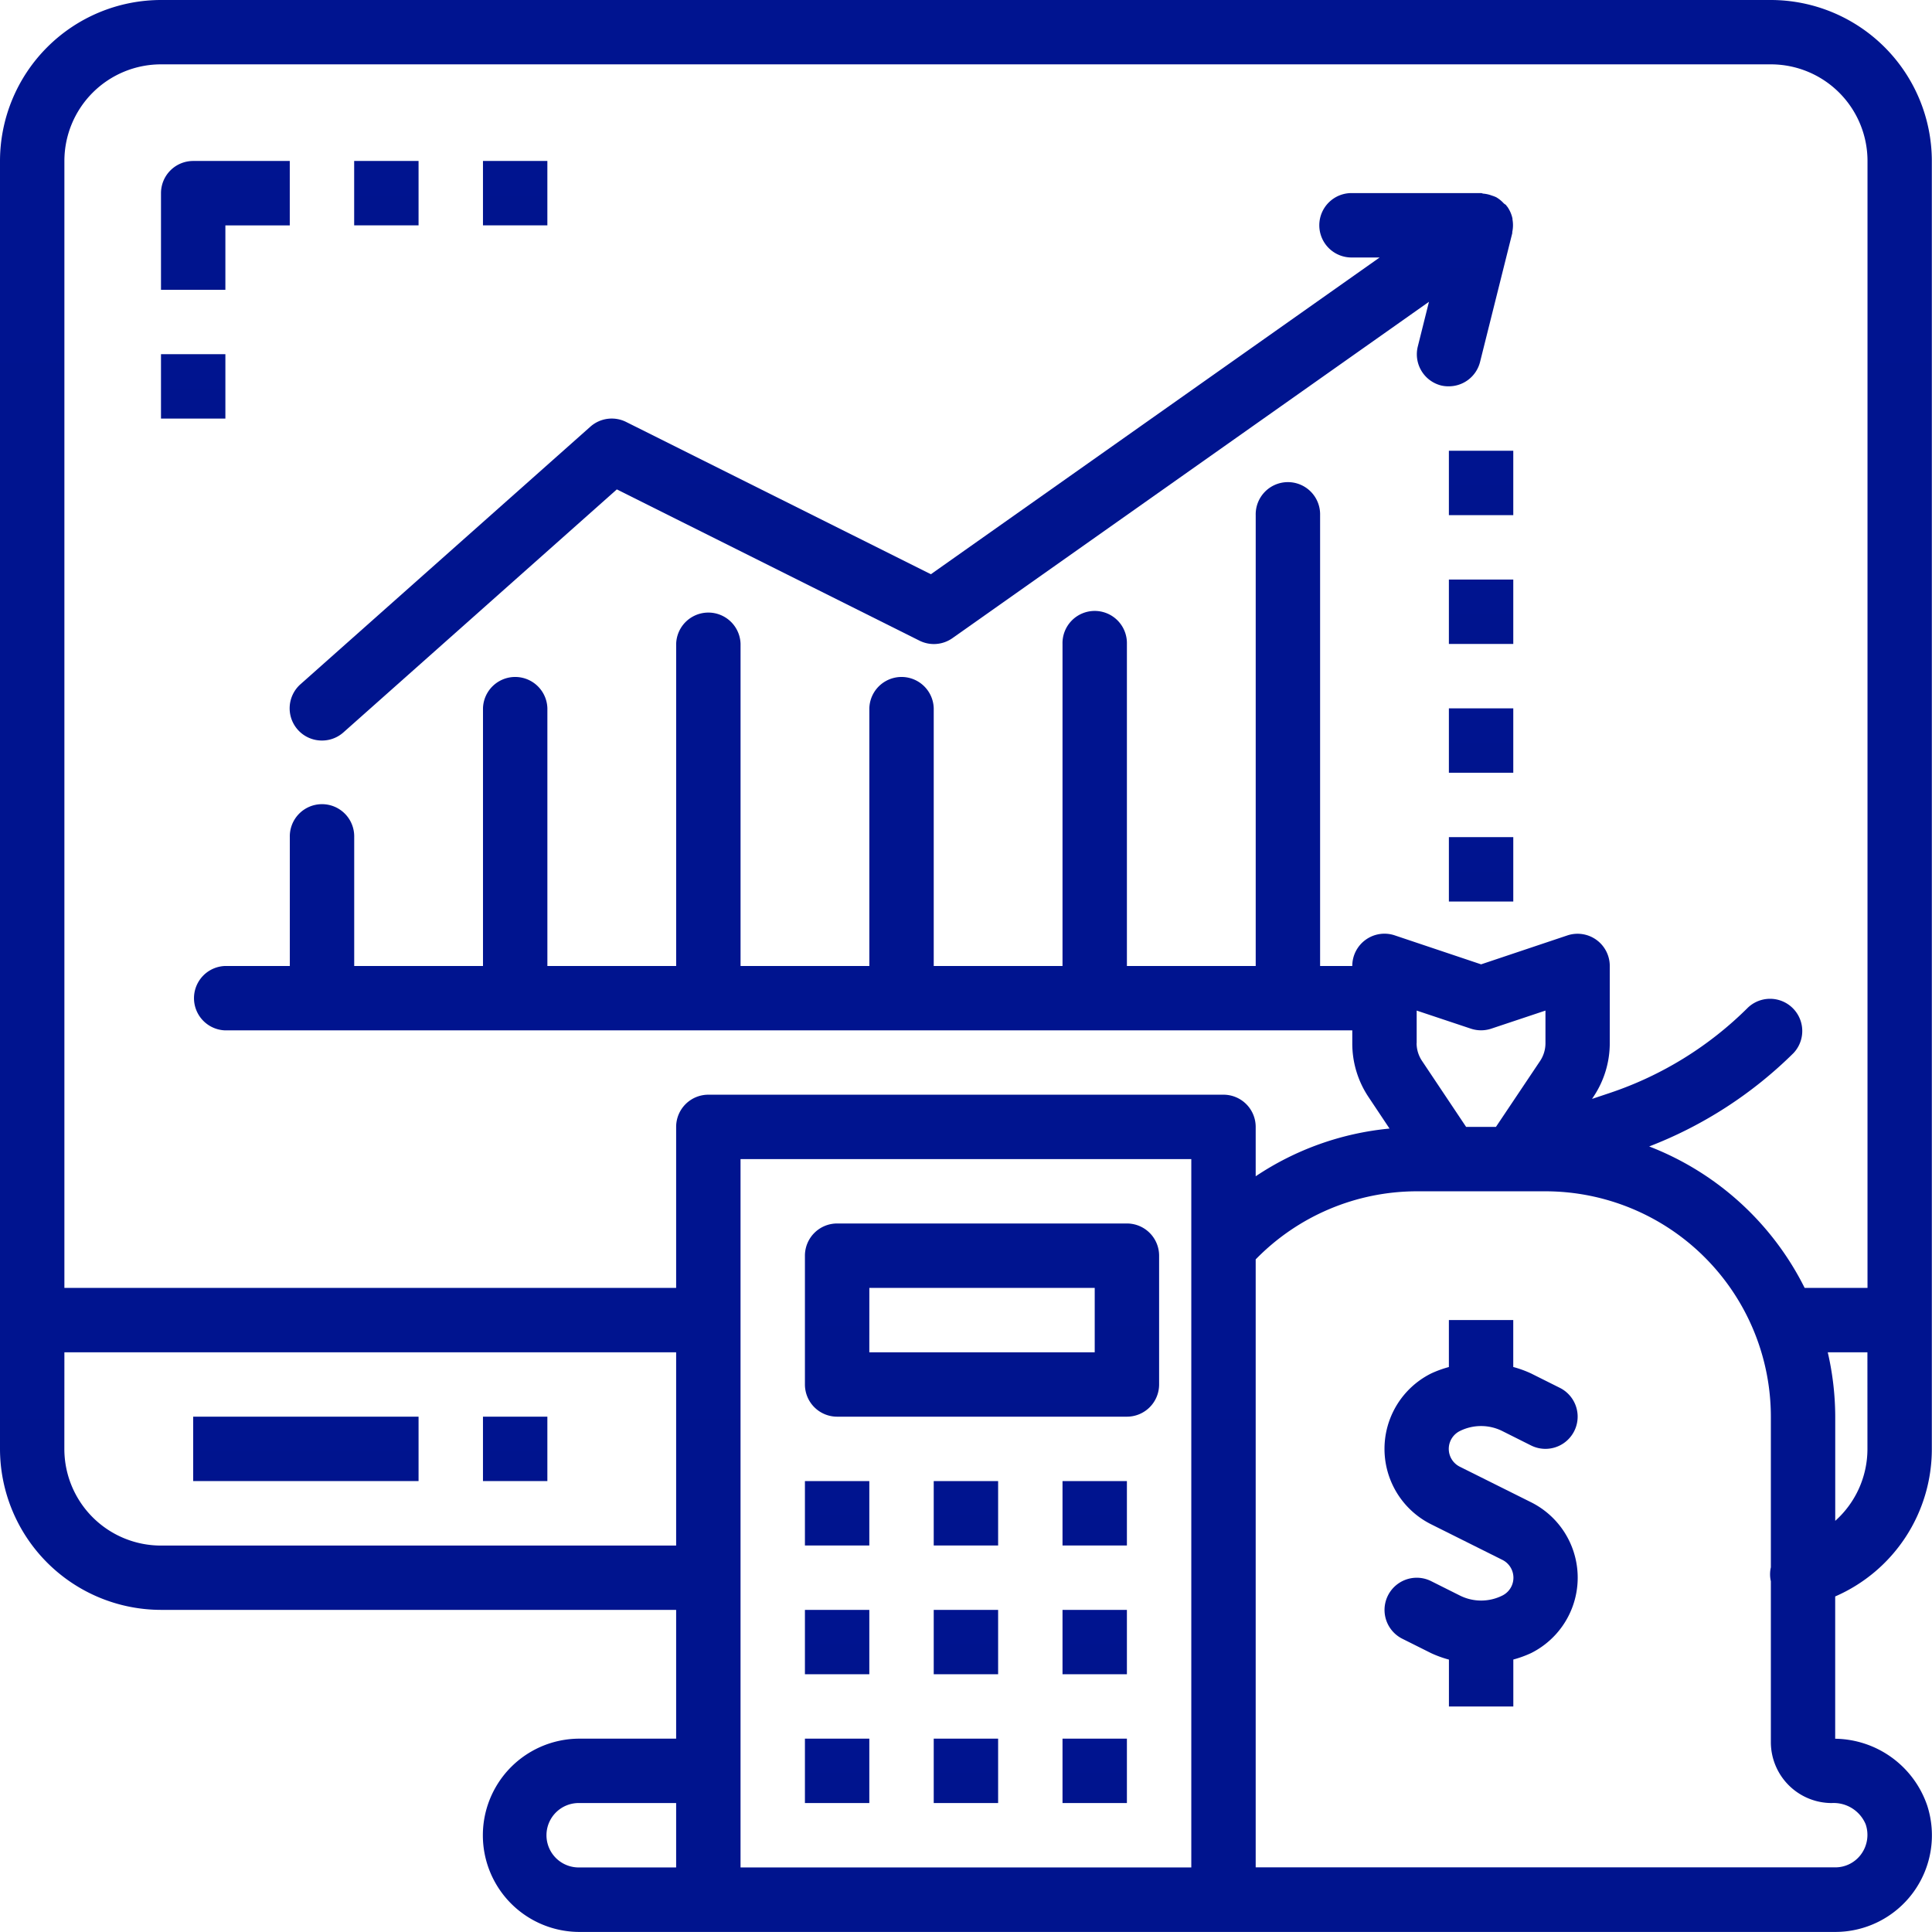 <svg xmlns="http://www.w3.org/2000/svg" xmlns:xlink="http://www.w3.org/1999/xlink" width="91.962" height="91.955" viewBox="0 0 91.962 91.955">
  <defs>
    <linearGradient id="linear-gradient" x1="0.5" y1="3.5" x2="0.5" y2="-6" gradientUnits="objectBoundingBox">
      <stop offset="0" stop-color="#001387"/>
      <stop offset="1" stop-color="#00169f"/>
    </linearGradient>
  </defs>
  <g id="Group_889" data-name="Group 889" transform="translate(-216.038 -1088.023)">
    <g id="money_2_" data-name="money (2)" transform="translate(216.038 1088.003)">
      <path id="Path_1798" data-name="Path 1798" d="M201.533,313.215h13.793a1.533,1.533,0,0,0,1.533-1.533v-6.13a1.533,1.533,0,0,0-1.533-1.533H201.533A1.533,1.533,0,0,0,200,305.553v6.13A1.533,1.533,0,0,0,201.533,313.215Zm1.533-6.13h10.728v3.065H203.065Zm0,0" transform="translate(-161.686 -245.762)" fill="url(#linear-gradient)"/>
      <path id="Path_1799" data-name="Path 1799" d="M200,368.02h3.065v3.065H200Zm0,0" transform="translate(-161.686 -297.501)" fill="url(#linear-gradient)"/>
      <path id="Path_1800" data-name="Path 1800" d="M232,368.02h3.065v3.065H232Zm0,0" transform="translate(-187.555 -297.501)" fill="url(#linear-gradient)"/>
      <path id="Path_1801" data-name="Path 1801" d="M264,368.02h3.065v3.065H264Zm0,0" transform="translate(-213.425 -297.501)" fill="url(#linear-gradient)"/>
      <path id="Path_1802" data-name="Path 1802" d="M200,400.02h3.065v3.065H200Zm0,0" transform="translate(-161.686 -323.371)" fill="url(#linear-gradient)"/>
      <path id="Path_1803" data-name="Path 1803" d="M232,400.02h3.065v3.065H232Zm0,0" transform="translate(-187.555 -323.371)" fill="url(#linear-gradient)"/>
      <path id="Path_1804" data-name="Path 1804" d="M264,400.02h3.065v3.065H264Zm0,0" transform="translate(-213.425 -323.371)" fill="url(#linear-gradient)"/>
      <path id="Path_1805" data-name="Path 1805" d="M200,432.02h3.065v3.065H200Zm0,0" transform="translate(-161.686 -349.241)" fill="url(#linear-gradient)"/>
      <path id="Path_1806" data-name="Path 1806" d="M232,432.02h3.065v3.065H232Zm0,0" transform="translate(-187.555 -349.241)" fill="url(#linear-gradient)"/>
      <path id="Path_1807" data-name="Path 1807" d="M264,432.02h3.065v3.065H264Zm0,0" transform="translate(-213.425 -349.241)" fill="url(#linear-gradient)"/>
      <path id="Path_1808" data-name="Path 1808" d="M7.663,76.649H32.184v6.13h-4.6a4.6,4.6,0,1,0,0,9.2h59.77a4.6,4.6,0,0,0,4.381-6.014,4.693,4.693,0,0,0-4.381-3.182V76.01a7.647,7.647,0,0,0,4.6-7.024V7.683A7.672,7.672,0,0,0,84.292.02H7.663A7.672,7.672,0,0,0,0,7.683v61.3A7.672,7.672,0,0,0,7.663,76.649ZM32.184,88.909h-4.6a1.533,1.533,0,1,1,0-3.065h4.6ZM56.705,59.4V88.909H35.249V55.193H56.705Zm32.1,27.456a1.561,1.561,0,0,1-.217,1.425,1.518,1.518,0,0,1-1.234.624H59.77V59.966a10.728,10.728,0,0,1,7.663-3.241h6.13A10.74,10.74,0,0,1,84.292,67.453v7.17a1.487,1.487,0,0,0,0,.665V82.95a2.9,2.9,0,0,0,2.9,2.894,1.65,1.65,0,0,1,1.615,1.016ZM67.433,49.675V48.123l2.581.861a1.541,1.541,0,0,0,.968,0l2.581-.861v1.552a1.526,1.526,0,0,1-.257.849l-2.1,3.135H69.786l-2.1-3.143a1.525,1.525,0,0,1-.257-.842ZM88.889,68.986a4.587,4.587,0,0,1-1.533,3.425V67.453A13.765,13.765,0,0,0,87,64.388h1.888ZM3.065,7.683a4.6,4.6,0,0,1,4.6-4.6H84.292a4.6,4.6,0,0,1,4.6,4.6v53.64H85.9a13.853,13.853,0,0,0-7.4-6.733,19.98,19.98,0,0,0,6.87-4.444,1.533,1.533,0,0,0-2.167-2.167,16.925,16.925,0,0,1-6.579,4.066l-.844.282.072-.109a4.584,4.584,0,0,0,.772-2.543V46a1.533,1.533,0,0,0-2.017-1.455L70.5,45.922l-4.114-1.38A1.533,1.533,0,0,0,64.368,46H62.836V24.541a1.533,1.533,0,1,0-3.065,0V46H53.64V30.672a1.533,1.533,0,1,0-3.065,0V46h-6.13V33.737a1.533,1.533,0,0,0-3.065,0V46h-6.13V30.672a1.533,1.533,0,0,0-3.065,0V46h-6.13V33.737a1.533,1.533,0,0,0-3.065,0V46h-6.13v-6.13a1.533,1.533,0,1,0-3.065,0V46H10.728a1.533,1.533,0,0,0,0,3.065h53.64v.613a4.58,4.58,0,0,0,.766,2.55l1.007,1.511a13.787,13.787,0,0,0-6.371,2.271V53.66a1.533,1.533,0,0,0-1.533-1.533H33.717a1.533,1.533,0,0,0-1.533,1.533v7.663H3.065Zm0,56.705H32.184v9.2H7.663a4.6,4.6,0,0,1-4.6-4.6Zm0,0" fill="url(#linear-gradient)"/>
      <path id="Path_1809" data-name="Path 1809" d="M73.524,74.074a1.531,1.531,0,0,0,1.019-.386L87.559,62.12l14.406,7.2a1.532,1.532,0,0,0,1.569-.12l22.682-16.01-.531,2.126a1.532,1.532,0,0,0,1.114,1.859,1.49,1.49,0,0,0,.364.038,1.534,1.534,0,0,0,1.485-1.16l1.533-6.13v-.054a1.553,1.553,0,0,0,.01-.6v-.041a1.54,1.54,0,0,0-.245-.563c-.007-.01-.022-.016-.029-.028s-.007-.021-.015-.031c-.035-.046-.091-.066-.13-.106a1.531,1.531,0,0,0-.351-.285,1.6,1.6,0,0,0-.213-.081,1.48,1.48,0,0,0-.4-.092c-.037,0-.07-.026-.11-.026h-6.13a1.533,1.533,0,1,0,0,3.065h1.3l-21.36,15.077L88,58.909a1.532,1.532,0,0,0-1.7.225L72.5,71.395a1.533,1.533,0,0,0,1.019,2.679Zm0,0" transform="translate(-58.198 -38.805)" fill="url(#linear-gradient)"/>
      <path id="Path_1810" data-name="Path 1810" d="M43.065,43.085H46.13V40.019h-4.6A1.533,1.533,0,0,0,40,41.552v4.6h3.065Zm0,0" transform="translate(-32.337 -32.337)" fill="url(#linear-gradient)"/>
      <path id="Path_1811" data-name="Path 1811" d="M40,88.02h3.065v3.065H40Zm0,0" transform="translate(-32.337 -71.141)" fill="url(#linear-gradient)"/>
      <path id="Path_1812" data-name="Path 1812" d="M88,40.019h3.065v3.065H88Zm0,0" transform="translate(-71.142 -32.337)" fill="url(#linear-gradient)"/>
      <path id="Path_1813" data-name="Path 1813" d="M120,40.019h3.065v3.065H120Zm0,0" transform="translate(-97.011 -32.337)" fill="url(#linear-gradient)"/>
      <path id="Path_1814" data-name="Path 1814" d="M48,352.02H58.728v3.065H48Zm0,0" transform="translate(-38.805 -284.567)" fill="url(#linear-gradient)"/>
      <path id="Path_1815" data-name="Path 1815" d="M120,352.02h3.065v3.065H120Zm0,0" transform="translate(-97.011 -284.567)" fill="url(#linear-gradient)"/>
      <path id="Path_1816" data-name="Path 1816" d="M360,208.02h3.065v3.065H360Zm0,0" transform="translate(-291.034 -168.153)" fill="url(#linear-gradient)"/>
      <path id="Path_1817" data-name="Path 1817" d="M360,176.02h3.065v3.065H360Zm0,0" transform="translate(-291.034 -142.283)" fill="url(#linear-gradient)"/>
      <path id="Path_1818" data-name="Path 1818" d="M360,144.02h3.065v3.065H360Zm0,0" transform="translate(-291.034 -116.414)" fill="url(#linear-gradient)"/>
      <path id="Path_1819" data-name="Path 1819" d="M360,112.02h3.065v3.065H360Zm0,0" transform="translate(-291.034 -90.544)" fill="url(#linear-gradient)"/>
      <path id="Path_1820" data-name="Path 1820" d="M350.978,336.691,347.588,335a.948.948,0,0,1,0-1.7,2.262,2.262,0,0,1,2.017,0l1.371.687a1.533,1.533,0,1,0,1.37-2.743l-1.37-.685a5.256,5.256,0,0,0-.847-.307v-2.234h-3.064v2.236a5.215,5.215,0,0,0-.846.307,4.012,4.012,0,0,0,0,7.178l3.39,1.693a.948.948,0,0,1,0,1.7,2.26,2.26,0,0,1-2.017,0l-1.372-.687a1.533,1.533,0,1,0-1.37,2.743l1.37.685a5.251,5.251,0,0,0,.847.307v2.233h3.065v-2.236a5.253,5.253,0,0,0,.846-.307,4.013,4.013,0,0,0,0-7.179Zm0,0" transform="translate(-278.099 -265.164)" fill="url(#linear-gradient)"/>
    </g>
  </g>
</svg>
